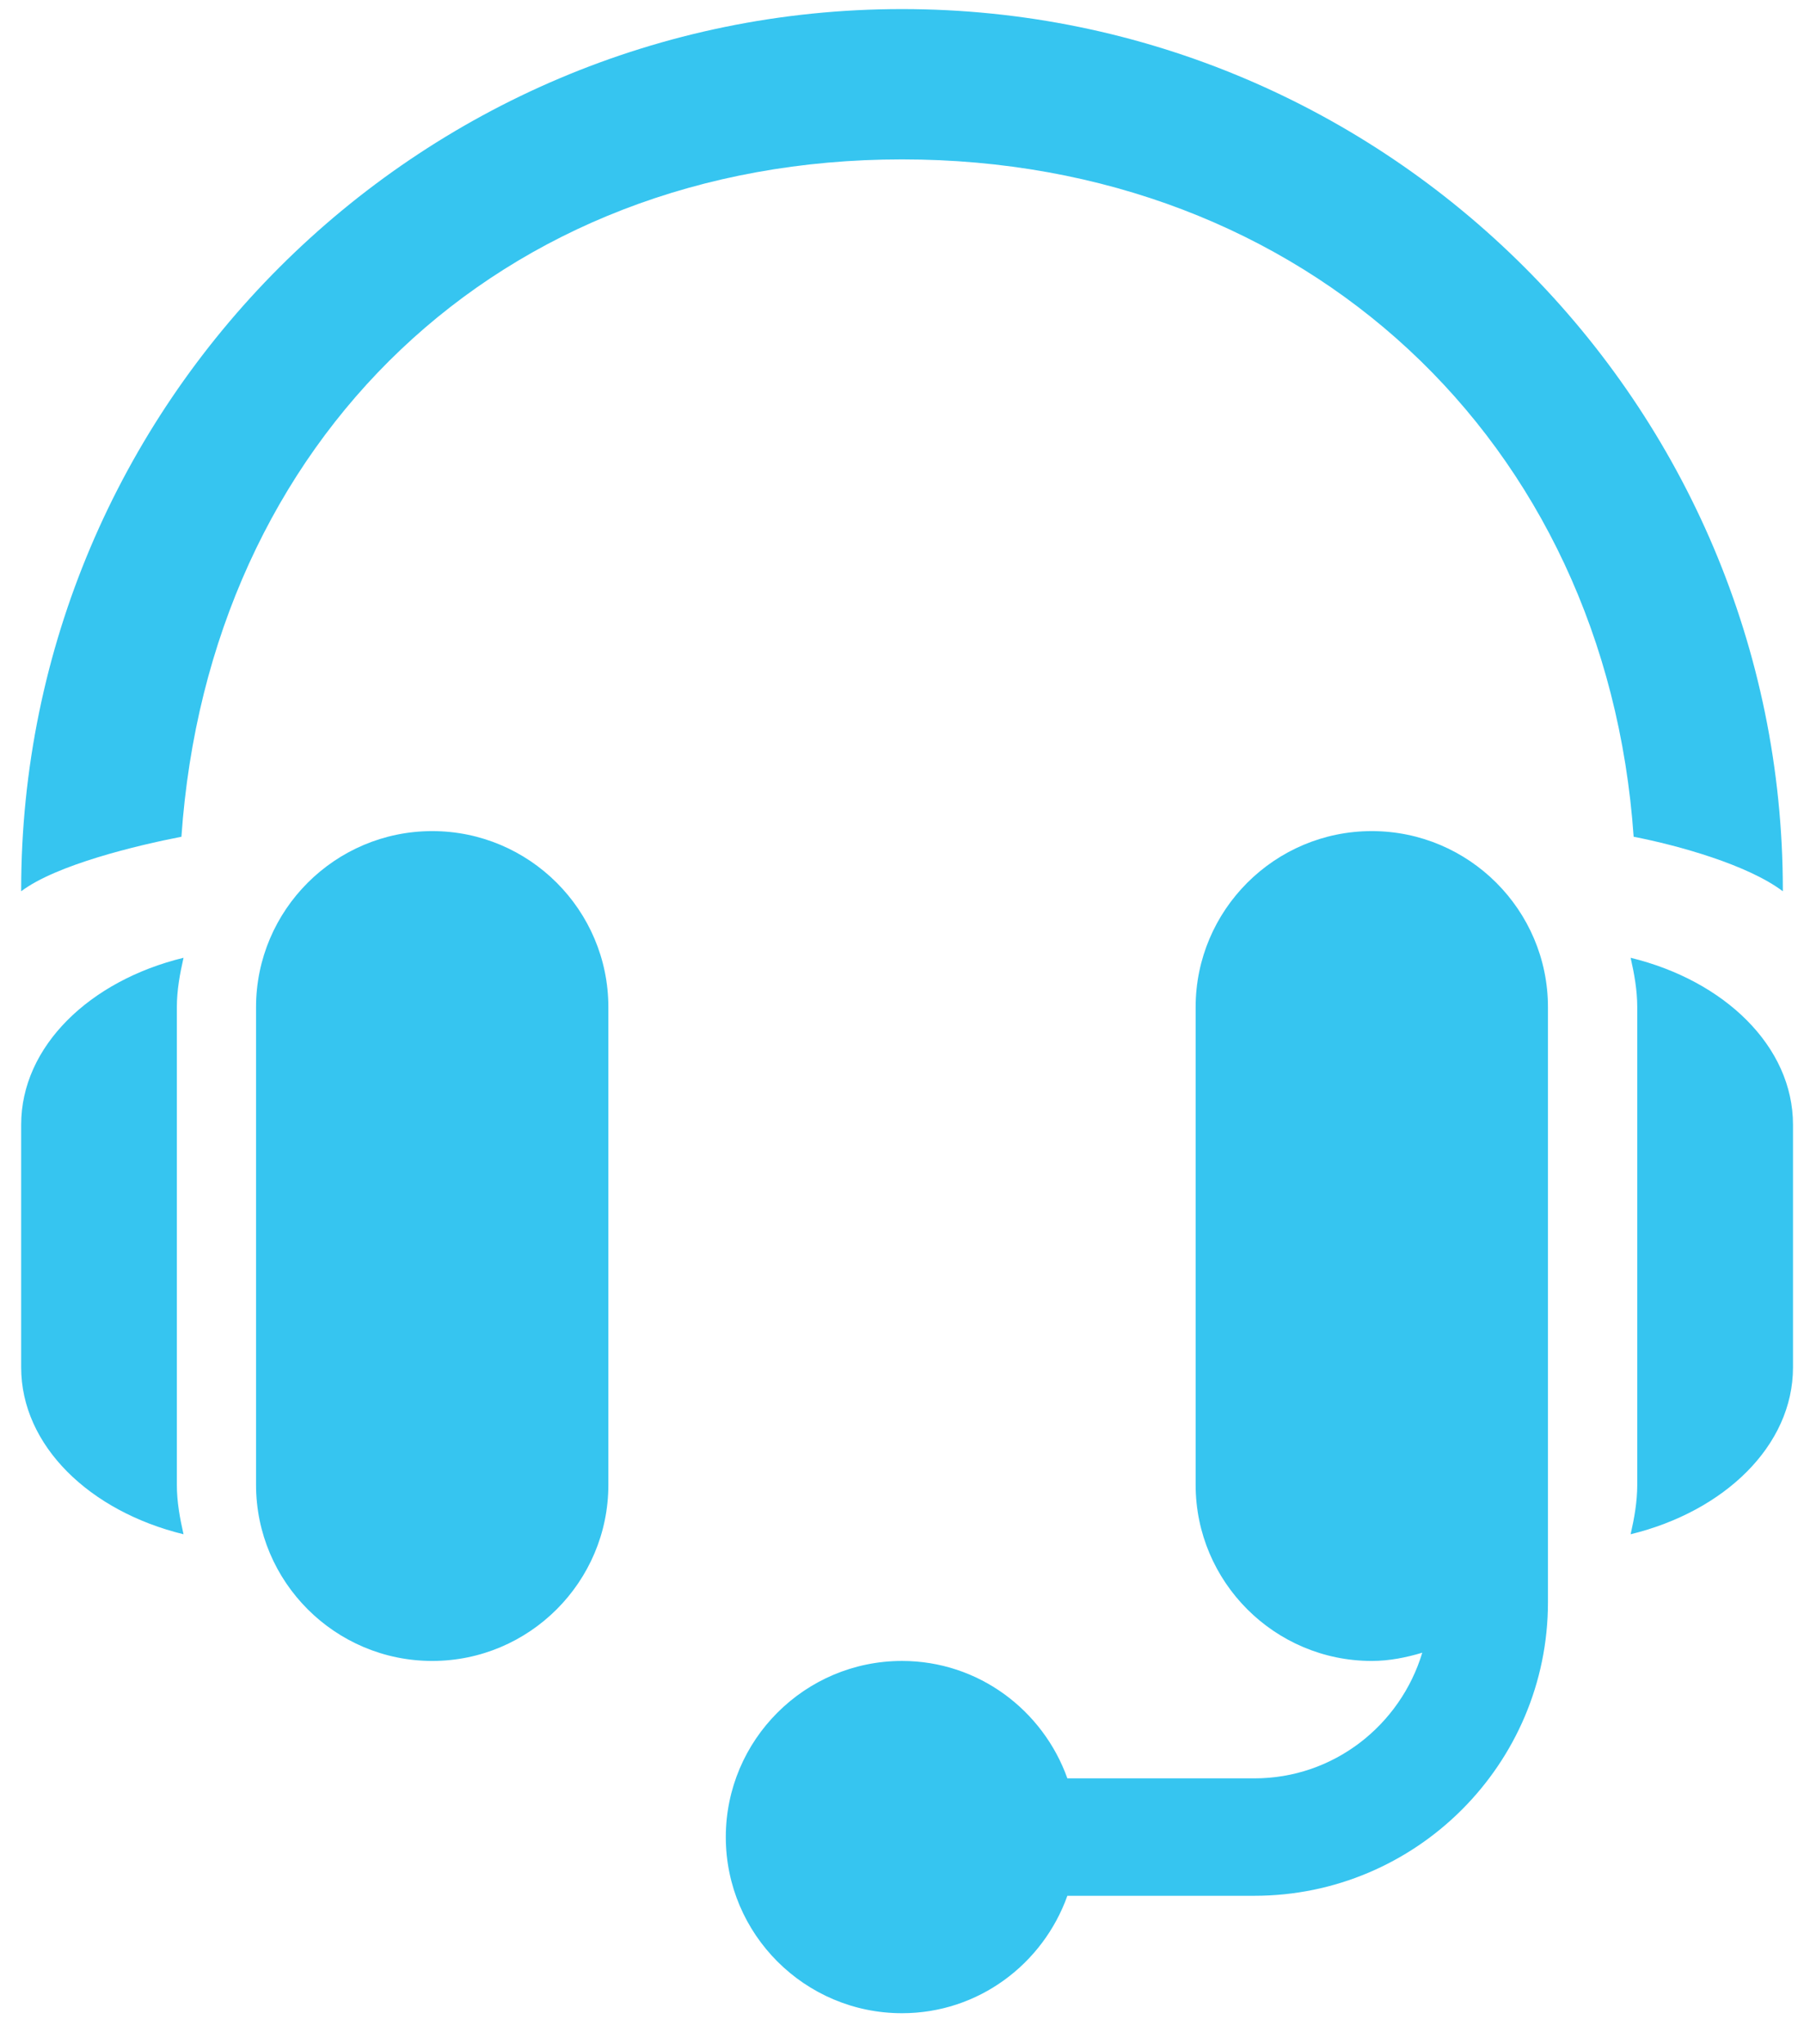 <svg width="30" height="34" viewBox="0 0 30 34" fill="none" xmlns="http://www.w3.org/2000/svg">
<path fill-rule="evenodd" clip-rule="evenodd" d="M0.352 14.799C0.352 6.722 6.922 0.151 15 0.151C23.078 0.151 29.648 6.722 29.648 14.799V14.824C29.067 14.384 27.909 14.061 27.167 13.917C26.71 7.329 21.702 2.651 15 2.651C8.298 2.651 3.473 7.329 3.017 13.917C2.274 14.061 0.933 14.384 0.352 14.824V14.799ZM19.883 16.752C19.883 15.137 21.197 13.823 22.812 13.823C24.428 13.823 25.742 15.137 25.742 16.752V24.695V26.648C25.742 29.34 23.552 31.531 20.859 31.531H17.75C17.345 32.665 16.271 33.484 15 33.484C13.384 33.484 12.07 32.17 12.07 30.555C12.07 28.939 13.384 27.625 15 27.625C16.271 27.625 17.345 28.444 17.75 29.578H20.859C22.181 29.578 23.288 28.693 23.652 27.488C23.384 27.568 23.106 27.625 22.812 27.625C21.197 27.625 19.883 26.311 19.883 24.695V16.752ZM7.188 13.823C5.572 13.823 4.258 15.137 4.258 16.752V24.695C4.258 26.311 5.572 27.625 7.188 27.625C8.803 27.625 10.117 26.311 10.117 24.695V16.752C10.117 15.137 8.803 13.823 7.188 13.823ZM2.941 16.752C2.941 16.471 2.991 16.199 3.052 15.93C1.491 16.31 0.352 17.404 0.352 18.706V22.742C0.352 24.044 1.491 25.137 3.052 25.518C2.991 25.249 2.941 24.977 2.941 24.695V16.752ZM27.117 15.93C27.178 16.199 27.227 16.471 27.227 16.752V24.695C27.227 24.977 27.178 25.249 27.117 25.518C28.677 25.137 29.817 24.044 29.817 22.742V18.706C29.817 17.404 28.677 16.31 27.117 15.93Z" fill="#36C5F0"/>
</svg>
